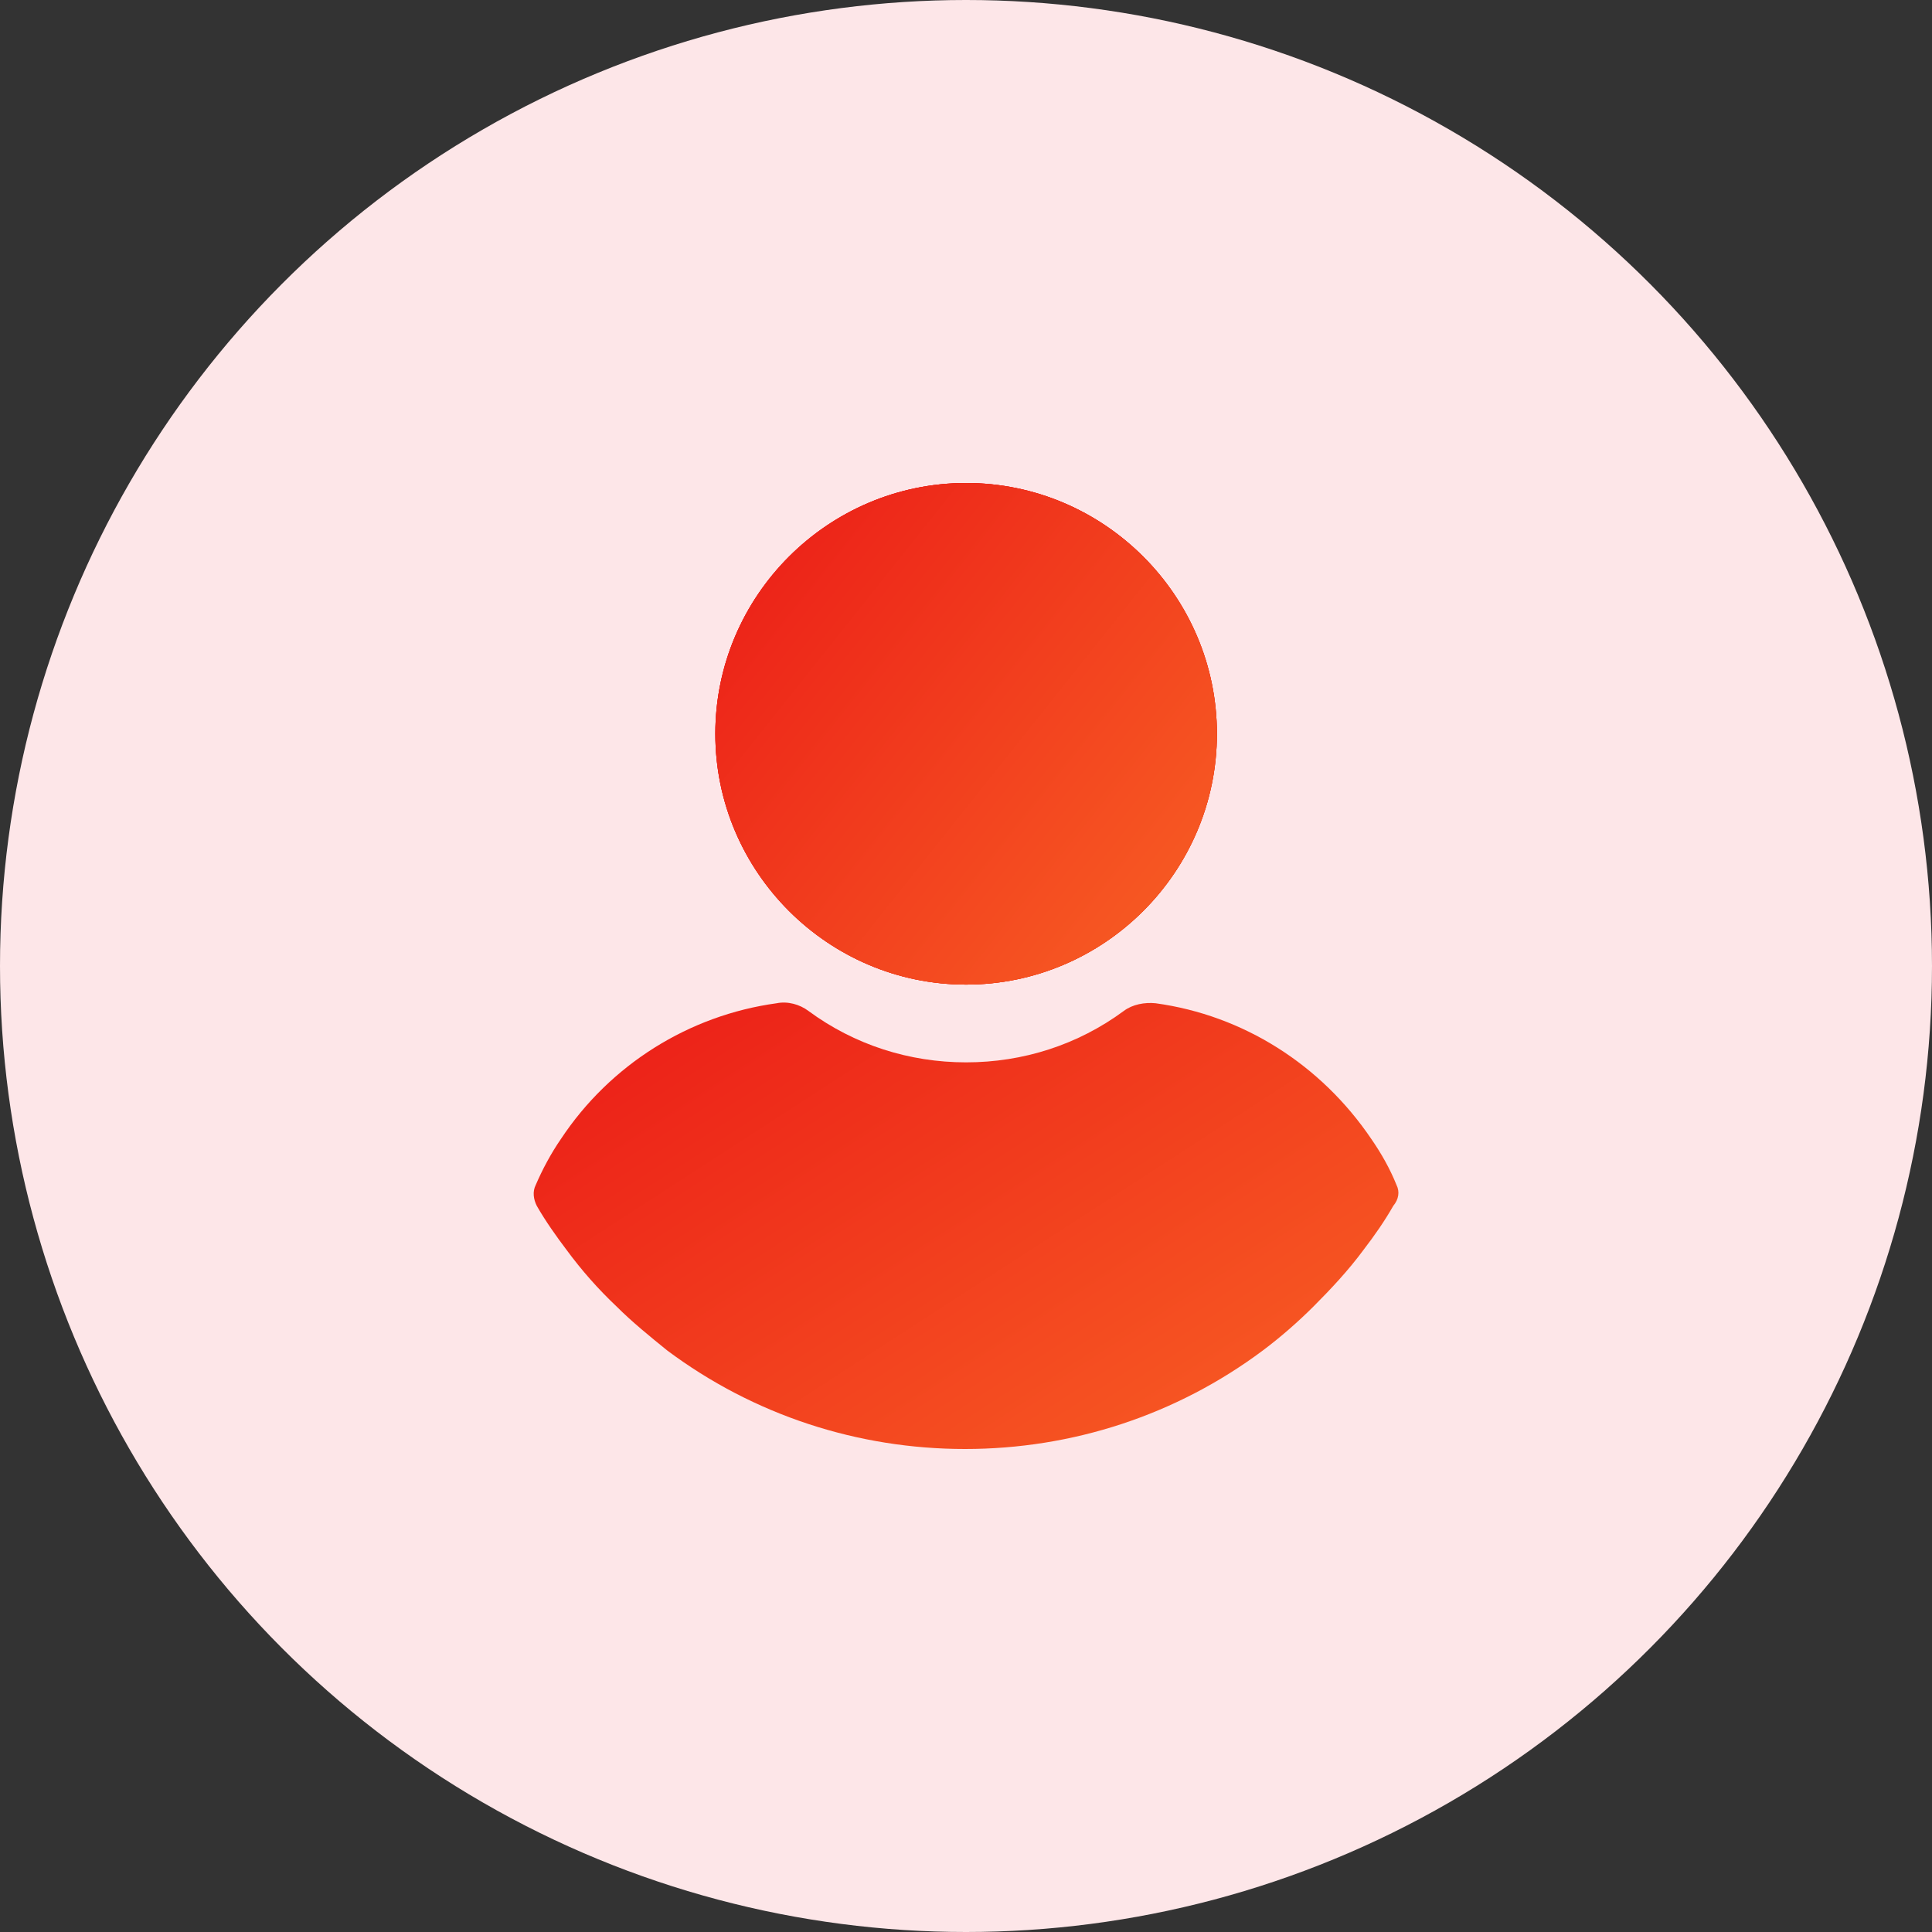 <svg width="32" height="32" viewBox="0 0 32 32" fill="none" xmlns="http://www.w3.org/2000/svg">
<rect x="0" y="0" width="32" height="32" fill="#333333" stroke="none"/>
<g clip-path="url(#clip0_1500_154665)">
<circle cx="16" cy="16" r="16" fill="#FDE6E8"/>
<g clip-path="url(#clip1_1500_154665)">
<path d="M16.002 16.308C18.288 16.308 20.156 14.44 20.156 12.154C20.156 9.868 18.288 8 16.002 8C13.716 8 11.848 9.868 11.848 12.154C11.848 14.44 13.716 16.308 16.002 16.308Z" fill="#E60112"/>
<path d="M16.002 16.308C18.288 16.308 20.156 14.44 20.156 12.154C20.156 9.868 18.288 8 16.002 8C13.716 8 11.848 9.868 11.848 12.154C11.848 14.44 13.716 16.308 16.002 16.308Z" fill="url(#paint0_linear_1500_154665)"/>
<path d="M16.002 16.308C18.288 16.308 20.156 14.44 20.156 12.154C20.156 9.868 18.288 8 16.002 8C13.716 8 11.848 9.868 11.848 12.154C11.848 14.44 13.716 16.308 16.002 16.308Z" fill="url(#paint1_linear_1500_154665)"/>
<path d="M23.131 19.628C23.022 19.356 22.877 19.102 22.714 18.866C21.88 17.633 20.591 16.816 19.14 16.617C18.959 16.599 18.759 16.635 18.614 16.744C17.852 17.306 16.945 17.596 16.002 17.596C15.059 17.596 14.152 17.306 13.39 16.744C13.245 16.635 13.045 16.58 12.864 16.617C11.412 16.816 10.106 17.633 9.29 18.866C9.127 19.102 8.982 19.374 8.873 19.628C8.818 19.737 8.836 19.864 8.891 19.973C9.036 20.227 9.217 20.481 9.381 20.698C9.635 21.043 9.907 21.351 10.215 21.642C10.469 21.896 10.759 22.131 11.05 22.367C12.483 23.438 14.206 24 15.984 24C17.762 24 19.485 23.438 20.918 22.367C21.208 22.15 21.498 21.896 21.753 21.642C22.043 21.351 22.333 21.043 22.587 20.698C22.768 20.462 22.932 20.227 23.077 19.973C23.168 19.864 23.186 19.737 23.131 19.628Z" fill="url(#paint2_linear_1500_154665)"/>
</g>
</g>
<defs>
<linearGradient id="paint0_linear_1500_154665" x1="11.825" y1="5.297" x2="24.755" y2="16.913" gradientUnits="userSpaceOnUse">
<stop stop-color="#E60112"/>
<stop offset="1" stop-color="#E66101"/>
</linearGradient>
<linearGradient id="paint1_linear_1500_154665" x1="9.969" y1="3.724" x2="26.765" y2="17.104" gradientUnits="userSpaceOnUse">
<stop stop-color="#E60112"/>
<stop offset="1" stop-color="#FF842B"/>
</linearGradient>
<linearGradient id="paint2_linear_1500_154665" x1="5.601" y1="12.8" x2="19.601" y2="34.4" gradientUnits="userSpaceOnUse">
<stop stop-color="#E60112"/>
<stop offset="1" stop-color="#FF842B"/>
</linearGradient>
<clipPath id="clip0_1500_154665">
<rect width="32" height="32" fill="white"/>
</clipPath>
<clipPath id="clip1_1500_154665">
<rect width="16" height="16" fill="white" transform="translate(8 8)"/>
</clipPath>
</defs>
</svg>
